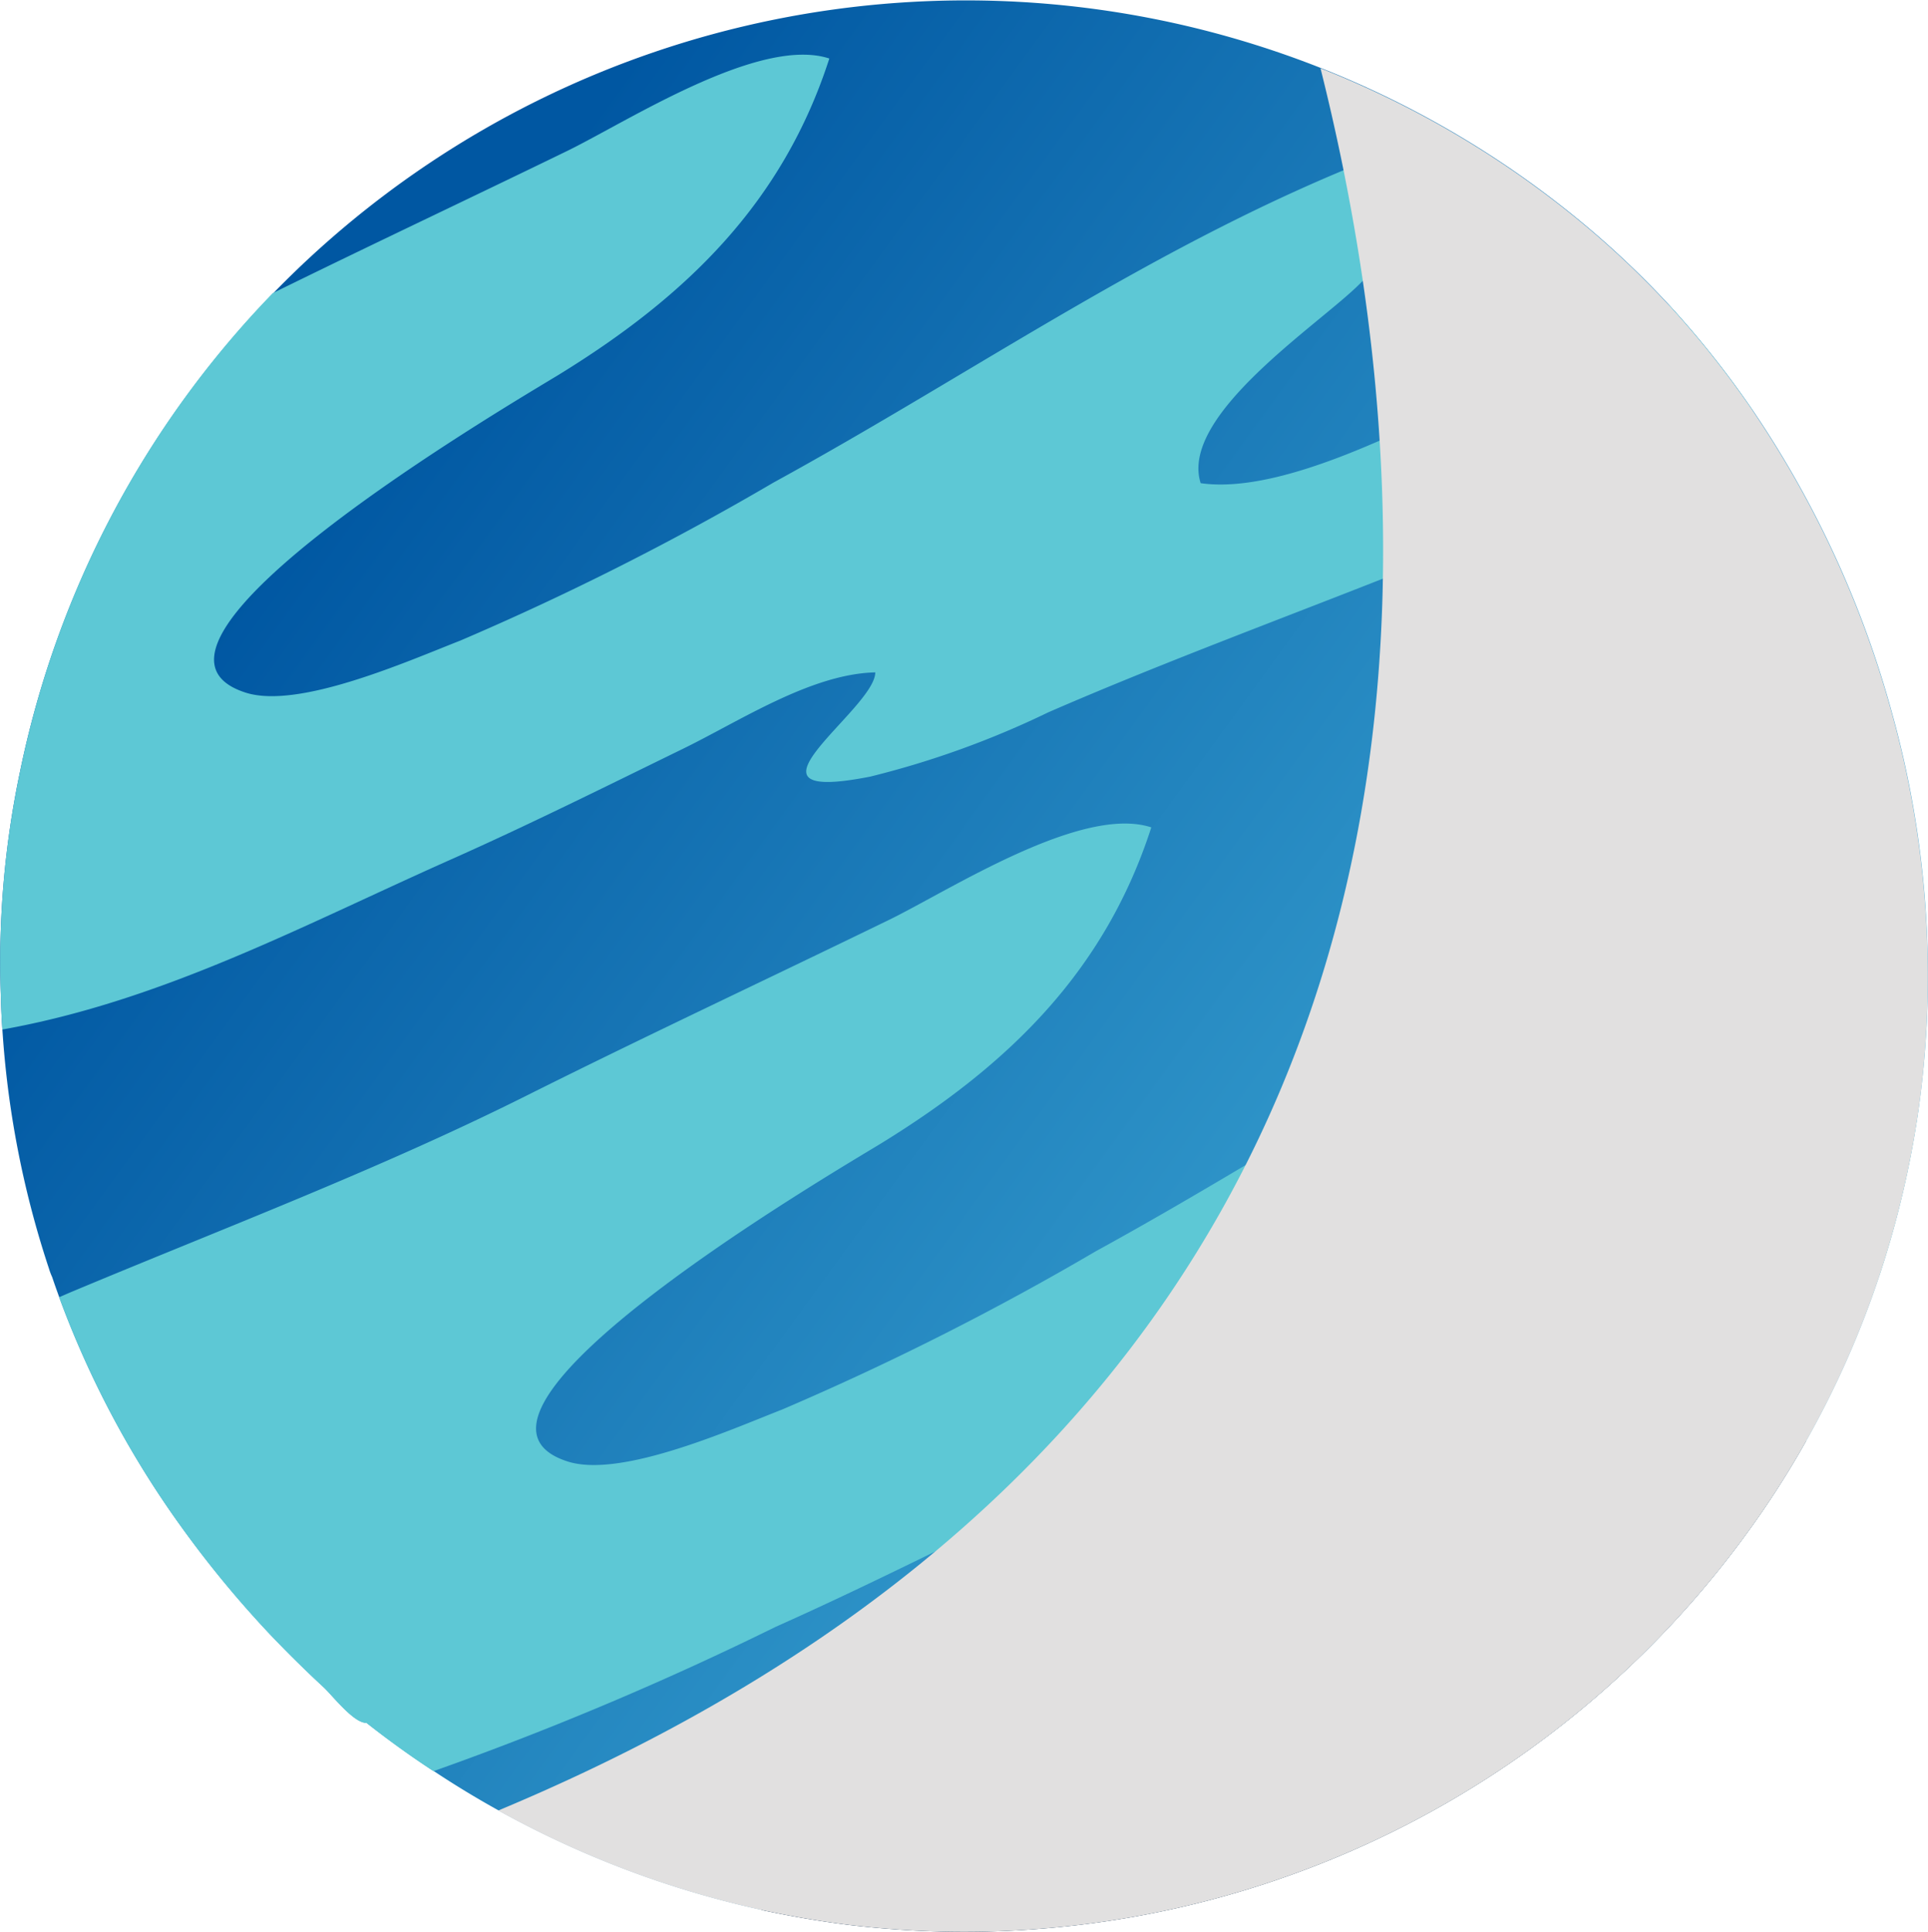 <svg xmlns="http://www.w3.org/2000/svg" xmlns:xlink="http://www.w3.org/1999/xlink" width="43.989" height="44.077" viewBox="0 0 43.989 44.077">
  <defs>
    <linearGradient id="linear-gradient" x1="0.893" y1="0.786" x2="0.152" y2="0.247" gradientUnits="objectBoundingBox">
      <stop offset="0" stop-color="#45b2db"/>
      <stop offset="0.981" stop-color="#0057a2"/>
    </linearGradient>
  </defs>
  <g id="Group_680" data-name="Group 680" transform="translate(-513 -1031)">
    <path id="Path_4178" data-name="Path 4178" d="M1163.738,309.7a21.9,21.9,0,0,1-.893,3.8,21.4,21.4,0,0,1-1.673,3.777q-.378.675-.807,1.322a22.086,22.086,0,0,1-21.027,9.722c-.675-.084-1.346-.2-2.006-.342a22.139,22.139,0,0,1-6-2.269q-.755-.418-1.481-.9c-.525-.342-1.034-.711-1.529-1.1-.288.012-.786-.636-.977-.812-.4-.369-.789-.753-1.166-1.146a24.1,24.1,0,0,1-2.078-2.509,21.841,21.841,0,0,1-2.791-5.246c-.054-.15-.108-.3-.159-.453a1.423,1.423,0,0,1-.075-.2l-.027-.081a21.737,21.737,0,0,1-1.034-5.372c-.018-.267-.03-.531-.036-.8a21.07,21.07,0,0,1,.441-5.088,22.033,22.033,0,0,1,35.906-12.291,20.911,20.911,0,0,1,1.721,1.658,21.407,21.407,0,0,1,1.9,2.392,23.173,23.173,0,0,1,3.2,6.976,22.261,22.261,0,0,1,.654,3.376A22.023,22.023,0,0,1,1163.738,309.7Z" transform="translate(-606.961 746.591)" fill="url(#linear-gradient)"/>
    <g id="Group_673" data-name="Group 673" transform="translate(513 1032.254)">
      <g id="Group_672" data-name="Group 672">
        <path id="Path_4179" data-name="Path 4179" d="M1159.944,295.514c-5.039,2.833-10.828,4.611-16.066,6.889a20.665,20.665,0,0,1-4.059,1.466c-3.358.665.111-1.535.111-2.377-1.475.033-3.109,1.124-4.422,1.76-1.736.848-3.447,1.7-5.2,2.482-3.411,1.514-6.613,3.247-10.295,3.906-.018-.267-.03-.531-.036-.8a21.07,21.07,0,0,1,.441-5.088,22.042,22.042,0,0,1,5.765-10.912c2.236-1.1,4.494-2.162,6.736-3.253,1.385-.681,4.38-2.62,5.963-2.1-1.061,3.286-3.253,5.42-6.176,7.216-1.031.63-10.5,6.164-7.147,7.249,1.208.393,3.712-.72,4.9-1.184a63.651,63.651,0,0,0,7.153-3.609c4.6-2.518,8.793-5.489,13.739-7.42,3.4-1.313.729,1.808-.378,2.9-.935.93-4.11,2.992-3.619,4.536,1.814.261,4.593-1.2,6.194-1.964,1.49-.7,3.019-1.367,4.491-2.1A21.435,21.435,0,0,1,1159.944,295.514Z" transform="translate(-1119.96 -287.406)" fill="#5dc8d5" style="mix-blend-mode: multiply;isolation: isolate"/>
      </g>
    </g>
    <g id="Group_675" data-name="Group 675" transform="translate(514.344 1049.792)" style="mix-blend-mode: multiply;isolation: isolate">
      <g id="Group_674" data-name="Group 674">
        <path id="Path_4180" data-name="Path 4180" d="M1165.6,335.814a21.914,21.914,0,0,1-.893,3.8c-3.838,1.685-7.87,3.061-11.62,4.692a20.671,20.671,0,0,1-4.059,1.466c-3.357.665.111-1.535.111-2.378-1.475.033-3.109,1.125-4.422,1.76-1.736.848-3.447,1.7-5.2,2.482a72.65,72.65,0,0,1-7.8,3.289c-.524-.342-1.034-.711-1.529-1.1-.288.012-.786-.636-.977-.812-.4-.369-.788-.753-1.166-1.146a24.04,24.04,0,0,1-2.077-2.509,21.828,21.828,0,0,1-2.791-5.246c.114-.048.228-.1.336-.144,3.445-1.442,6.955-2.77,10.292-4.437,2.755-1.379,5.552-2.686,8.328-4.038,1.385-.681,4.38-2.62,5.963-2.1-1.061,3.285-3.253,5.42-6.175,7.216-1.031.629-10.5,6.164-7.147,7.249,1.208.393,3.711-.719,4.9-1.184a63.608,63.608,0,0,0,7.153-3.609c4.6-2.518,8.793-5.489,13.739-7.42,3.4-1.313.729,1.808-.377,2.9-.935.929-4.11,2.992-3.619,4.536,1.814.261,4.593-1.2,6.194-1.964C1163.7,336.677,1164.656,336.248,1165.6,335.814Z" transform="translate(-1123.172 -329.309)" fill="#5dc8d5"/>
      </g>
    </g>
    <g id="Group_677" data-name="Group 677" transform="translate(530.371 1063.875)" style="mix-blend-mode: multiply;isolation: isolate">
      <g id="Group_676" data-name="Group 676">
        <path id="Path_4181" data-name="Path 4181" d="M1185.3,362.958q-.378.675-.807,1.322A22.086,22.086,0,0,1,1163.471,374c-.675-.084-1.346-.2-2.006-.342.045-.021.09-.042.135-.06,3.445-1.439,6.958-2.77,10.295-4.437,2.755-1.379,5.552-2.683,8.325-4.035C1181.377,364.559,1183.661,363.111,1185.3,362.958Z" transform="translate(-1161.465 -362.958)" fill="#081f3d"/>
      </g>
    </g>
    <path id="Path_4182" data-name="Path 4182" d="M1179.529,311.871a21.9,21.9,0,0,1-.893,3.8,21.415,21.415,0,0,1-1.673,3.777q-.378.675-.807,1.322a22.085,22.085,0,0,1-21.027,9.722c-.675-.084-1.346-.2-2.005-.342a22.138,22.138,0,0,1-6.005-2.269c22.538-9.411,21.519-28.75,18.761-39.749a22.081,22.081,0,0,1,6.233,3.753,20.937,20.937,0,0,1,1.721,1.658,21.422,21.422,0,0,1,1.9,2.392,23.173,23.173,0,0,1,3.2,6.976,22.276,22.276,0,0,1,.654,3.376A22.023,22.023,0,0,1,1179.529,311.871Z" transform="translate(-622.752 744.425)" fill="#e1e0e0" style="mix-blend-mode: multiply;isolation: isolate"/>
  </g>
</svg>
